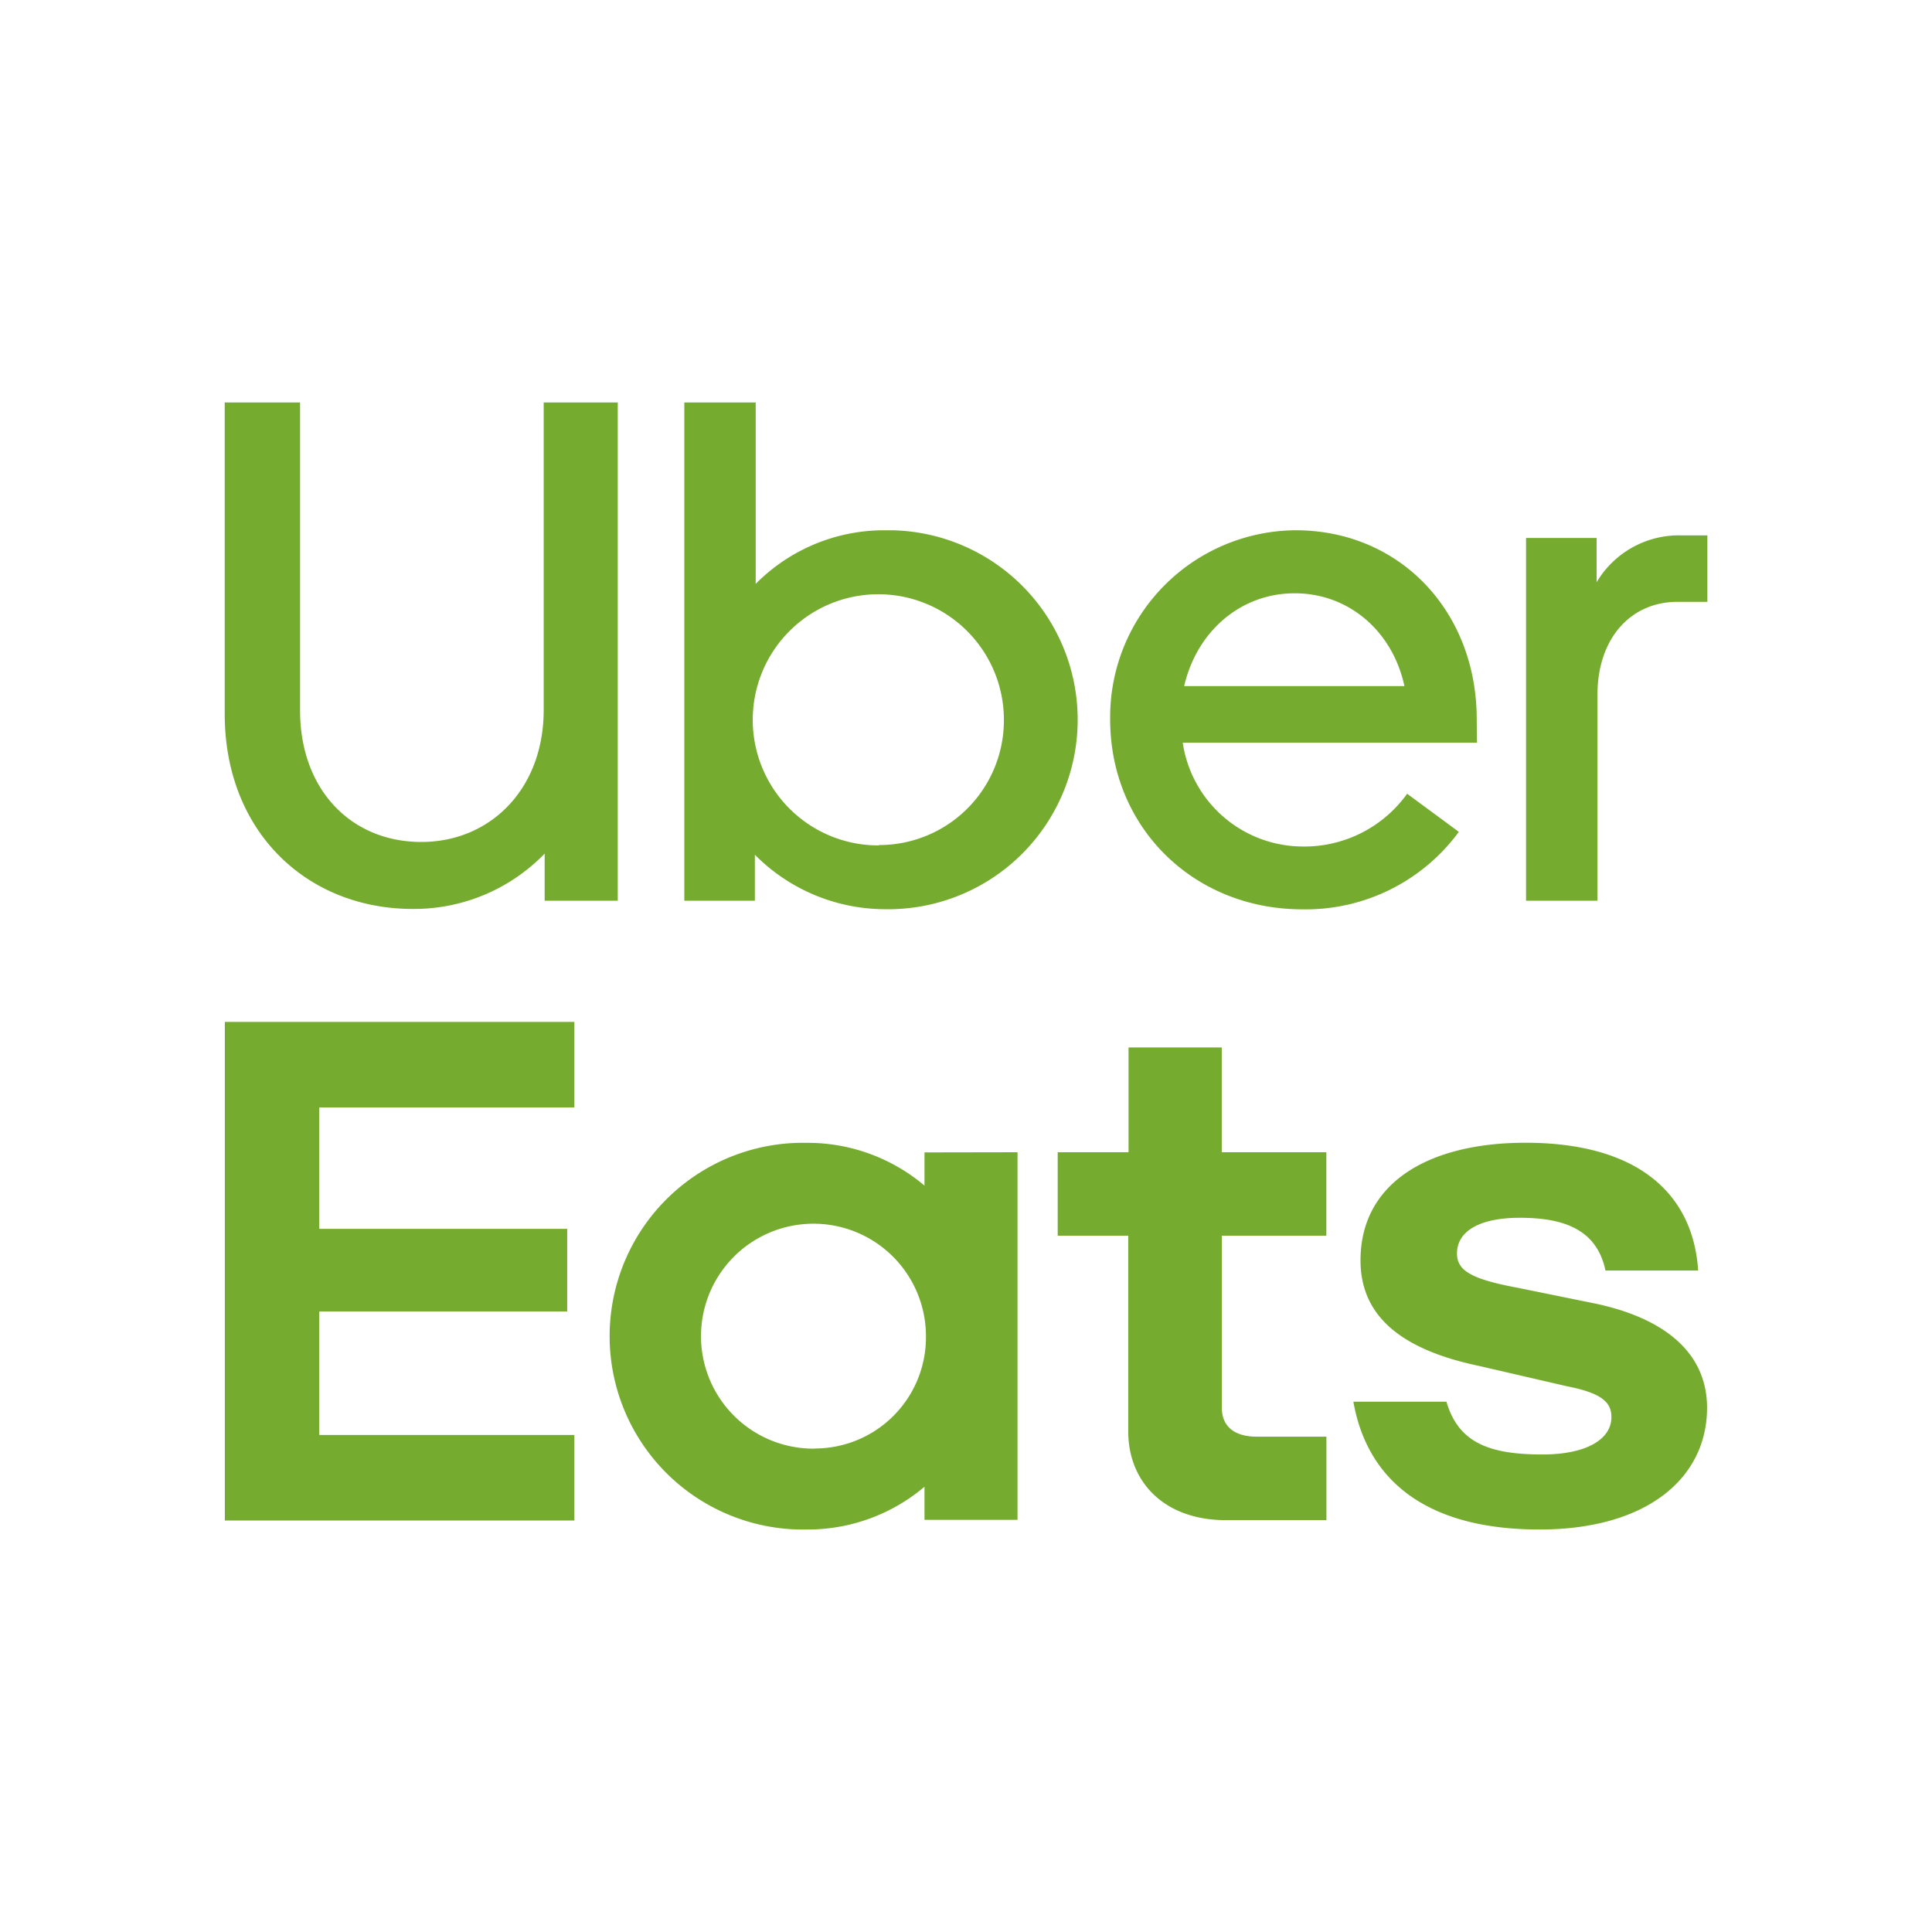 <?xml version="1.0" encoding="UTF-8" standalone="no"?>
<svg
   xmlns:dc="http://purl.org/dc/elements/1.1/"
   xmlns:cc="http://creativecommons.org/ns#"
   xmlns:rdf="http://www.w3.org/1999/02/22-rdf-syntax-ns#"
   xmlns:svg="http://www.w3.org/2000/svg"
   xmlns="http://www.w3.org/2000/svg"
   xmlns:sodipodi="http://sodipodi.sourceforge.net/DTD/sodipodi-0.dtd"
   xmlns:inkscape="http://www.inkscape.org/namespaces/inkscape"
   id="Layer_1"
   data-name="Layer 1"
   viewBox="0 0 600 600"
   version="1.1"
   sodipodi:docname="Delivery-logos_Uber-eats.svg">
  <sodipodi:namedview
     pagecolor="#ffffff"
     bordercolor="#666666"
     borderopacity="1"
     objecttolerance="10"
     gridtolerance="10"
     guidetolerance="10"
     inkscape:pageopacity="0"
     inkscape:pageshadow="2"
     inkscape:window-width="640"
     inkscape:window-height="480"
     id="namedview65"
     showgrid="false" />
  <defs
     id="defs56">
    <style
       id="style54">.cls-1{fill:#272626;}.cls-2{fill:#5fb746;}</style>
  </defs>
  <title
     id="title58">Delivery logos</title>
  <path
     class="cls-1"
     d="M520.94,186.91c-14.53,0-24.83,11.36-24.83,28.81v64H473.93V167.07h21.91v13.76a29.72,29.72,0,0,1,26.4-14.56h8v20.64ZM458.61,223.4c0-33.6-23.91-58.72-56.25-58.72a58,58,0,0,0-57.59,58.37c0,.11,0,.23,0,.35,0,33.57,25.89,59,59.67,59a58.93,58.93,0,0,0,48.61-24.06L437,246.5a39.24,39.24,0,0,1-32.51,16.39,37.78,37.78,0,0,1-37.18-32.24h91.39Zm-90.86-10.33c4-17.19,17.69-28.82,34.34-28.82s30.36,11.63,34.07,28.82Zm-93.22-48.39a56.11,56.11,0,0,0-39.84,16.65V125H212.52V279.73h21.91V265.44a57,57,0,0,0,40.15,16.92,58.85,58.85,0,0,0,2.5-117.68c-.83,0-1.66,0-2.5,0Zm-1.59,97.87a39,39,0,1,1,38.83-39.2v.31a38.73,38.73,0,0,1-38.67,38.78h-.16Zm-142.09-1.07c21.41,0,38-16.41,38-41V125h23V279.73h-22.7V265.09a56.44,56.44,0,0,1-40.93,17.19c-33,0-58.43-24.06-58.43-60.55V125h23.4v95.61C93.19,245.34,109.13,261.48,130.85,261.48Z"
     id="path60"
     style="fill:#75ab2e;fill-opacity:1" />
  <path
     class="cls-2"
     d="M69.83,317.36H178.38v26.56H99.15v37.71h77v25.66h-77v38.35h79.23V472.2H69.83ZM478.14,475c33.28,0,52-15.94,52-37.82,0-15.59-11.1-27.22-34.34-32.27l-24.57-5c-14.26-2.66-18.75-5.31-18.75-10.62,0-6.88,6.88-11.1,19.55-11.1,13.73,0,23.9,3.69,26.56,16.38h28.79c-1.57-23.9-18.76-39.68-53.6-39.68-30.12,0-51.26,12.43-51.26,36.52,0,16.65,11.64,27.49,36.73,32.77l27.46,6.35c10.84,2.13,13.73,5.05,13.73,9.54,0,7.14-8.17,11.63-21.4,11.63-16.63,0-26.13-3.69-29.83-16.39H420.3C424.52,459.13,442.21,475,478.14,475Zm-66.21-2.9H380.78c-19.55,0-30.39-12.16-30.39-27.51V383.76H328.48V357.84h22V325.3h28.95v32.54h32.48v25.92H379.45v53.41c0,6.08,4.22,9,10.83,9h21.65ZM287.11,357.89V368.2a56.17,56.17,0,0,0-36.47-13.28A60,60,0,1,0,248.12,475h2.52a56.09,56.09,0,0,0,36.47-13.28V472H316V357.84Zm-34.08,92a34.93,34.93,0,1,1,34.53-35.32V415a34.52,34.52,0,0,1-34.21,34.84H253Z"
     id="path62"
     style="fill:#75ab2e;fill-opacity:1" />
</svg>
